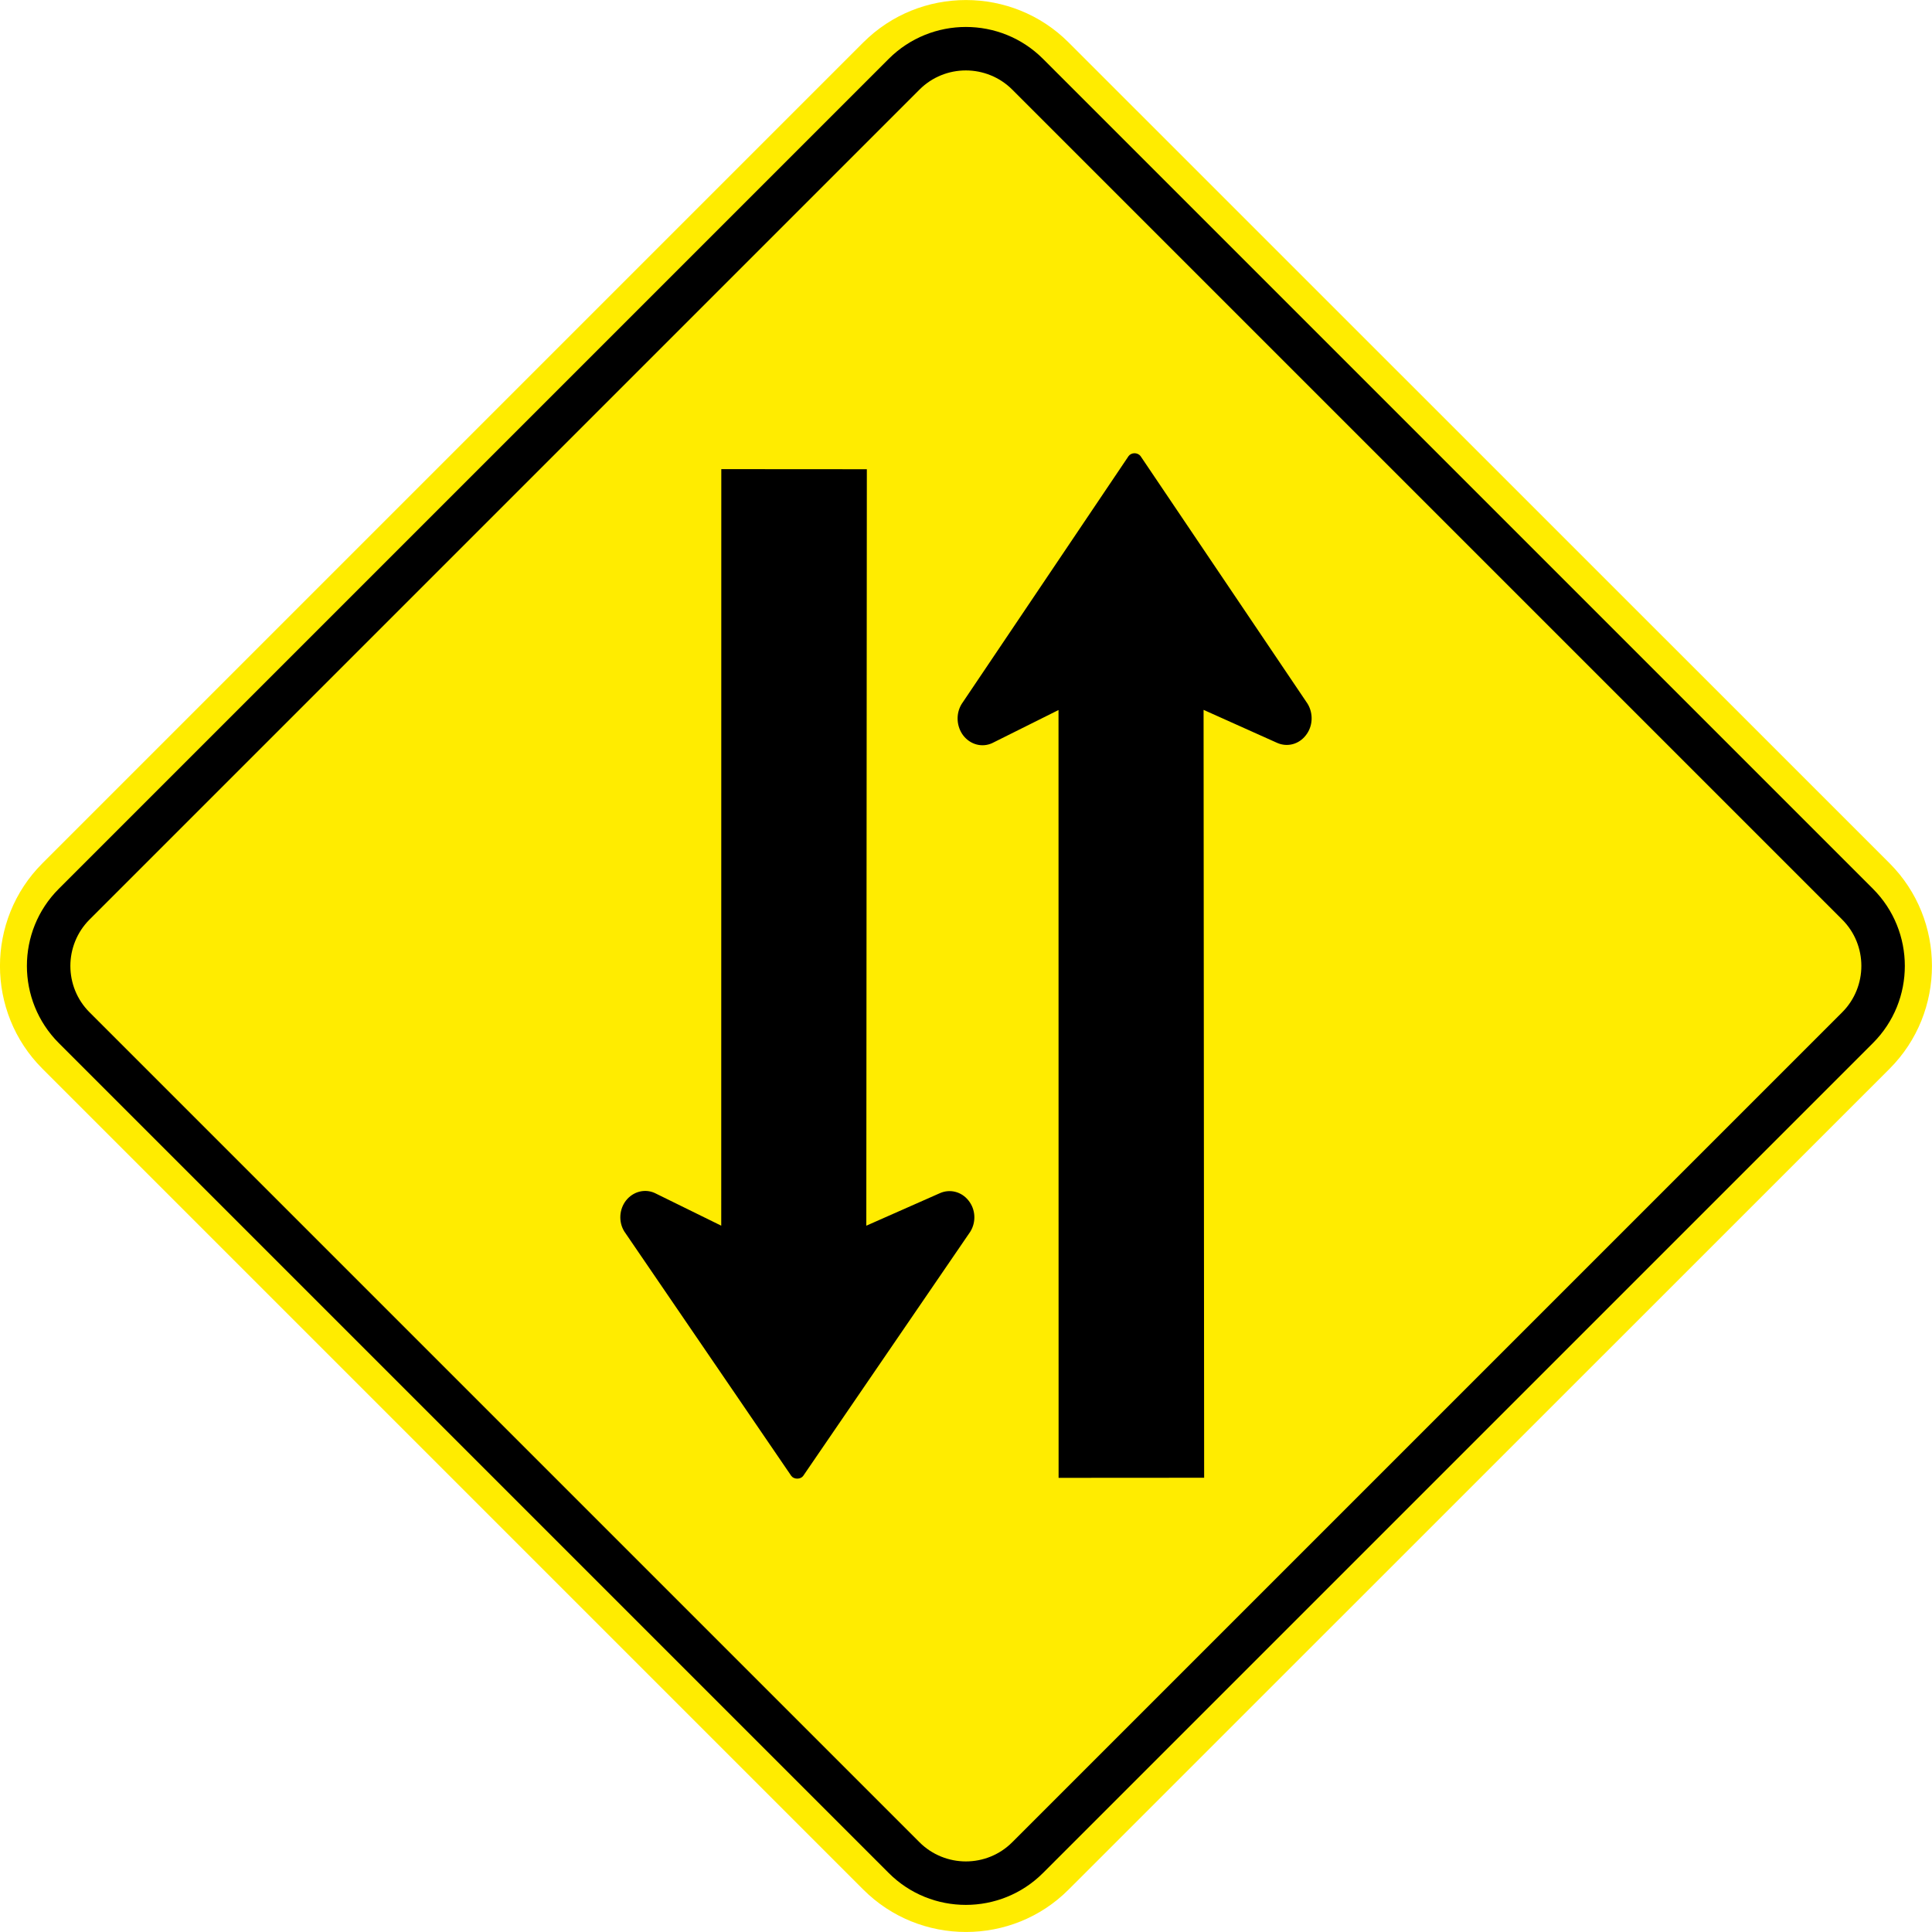 <?xml version="1.0" encoding="UTF-8" standalone="no"?>
<svg
   xmlns:dc="http://purl.org/dc/elements/1.1/"
   xmlns:cc="http://creativecommons.org/ns#"
   xmlns:rdf="http://www.w3.org/1999/02/22-rdf-syntax-ns#"
   xmlns:svg="http://www.w3.org/2000/svg"
   xmlns="http://www.w3.org/2000/svg"
   xmlns:sodipodi="http://sodipodi.sourceforge.net/DTD/sodipodi-0.dtd"
   xmlns:inkscape="http://www.inkscape.org/namespaces/inkscape"
   version="1.1"
   width="791.486"
   height="791.496"
   id="svg29062"
   viewBox="0 0 791.486 791.496"
   sodipodi:docname="A-25.svg"
   inkscape:version="1.0.2 (e86c870879, 2021-01-15)">
  <defs
     id="defs29066" />
  <sodipodi:namedview
     pagecolor="#ffffff"
     bordercolor="#666666"
     borderopacity="1"
     objecttolerance="10"
     gridtolerance="10"
     guidetolerance="10"
     inkscape:pageopacity="0"
     inkscape:pageshadow="2"
     inkscape:window-width="1920"
     inkscape:window-height="1016"
     id="namedview29064"
     showgrid="false"
     inkscape:zoom="0.049253423"
     inkscape:cx="5030.4505"
     inkscape:cy="-567.40934"
     inkscape:window-x="0"
     inkscape:window-y="27"
     inkscape:window-maximized="1"
     inkscape:current-layer="svg29062"
     showguides="false"
     inkscape:document-rotation="0" />
  <g
     id="Layer1101"
     transform="matrix(65.958,0,0,65.958,-3287.409,-6682.834)">
    <path
       d="m 50.104,106.682 5.099,-5.099 c 0.351,-0.351 0.924,-0.351 1.275,0 l 5.1,5.099 c 0.35,0.351 0.35,0.924 0,1.275 l -5.1,5.099 c -0.35,0.351 -0.924,0.351 -1.275,0 l -5.099,-5.099 c -0.351,-0.351 -0.351,-0.924 0,-1.275 z"
       style="fill:#ffec00;fill-rule:evenodd"
       id="path28162" />
    <path
       d="m 50.206,106.84 5.155,-5.155 c 0.132,-0.132 0.306,-0.198 0.479,-0.198 0.174,0 0.347,0.066 0.479,0.198 l 5.155,5.155 c 0.132,0.132 0.198,0.306 0.198,0.479 0,0.174 -0.066,0.347 -0.198,0.479 l -5.155,5.155 c -0.132,0.132 -0.306,0.198 -0.479,0.198 -0.174,0 -0.347,-0.066 -0.479,-0.198 l -5.155,-5.155 c -0.132,-0.132 -0.198,-0.306 -0.198,-0.479 0,-0.174 0.066,-0.347 0.198,-0.479 z m 5.346,-4.964 -5.155,5.155 c -0.079,0.079 -0.119,0.184 -0.119,0.288 0,0.105 0.04,0.209 0.119,0.288 l 5.155,5.155 c 0.079,0.079 0.184,0.119 0.288,0.119 0.105,0 0.209,-0.04 0.288,-0.119 l 5.155,-5.155 c 0.079,-0.079 0.119,-0.184 0.119,-0.288 0,-0.105 -0.04,-0.209 -0.119,-0.288 l -5.155,-5.155 c -0.079,-0.079 -0.184,-0.119 -0.288,-0.119 -0.105,0 -0.209,0.04 -0.288,0.119 z"
       style="fill:#000000;fill-rule:evenodd"
       id="path28164" />
    <g
       id="Layer1102">
      <path
         d="m 57.32,110.498 -0.904,6e-4 -5e-4,-4.769 -0.413,0.206 c -0.062,0.028 -0.134,0.009 -0.178,-0.047 -0.043,-0.056 -0.048,-0.135 -0.011,-0.196 l 1.037,-1.54 c 0,0 0,0 0,0 0.008,-0.011 0.022,-0.018 0.037,-0.018 0.015,-1e-4 0.029,0.007 0.037,0.017 l 1.038,1.539 c 0.037,0.061 0.033,0.141 -0.011,0.196 -0.043,0.056 -0.115,0.075 -0.178,0.047 l -0.457,-0.205 z"
         style="fill:#000000;fill-rule:evenodd"
         id="path28166" />
      <path
         d="m 55.225,104.234 -0.904,-6e-4 -4e-4,4.699 -0.413,-0.203 c -0.062,-0.028 -0.134,-0.009 -0.178,0.046 -0.043,0.055 -0.048,0.133 -0.011,0.193 l 1.037,1.518 c 1e-4,0 1e-4,1e-4 1e-4,1e-4 0.008,0.011 0.022,0.017 0.037,0.017 0.015,0 0.029,-0.006 0.037,-0.017 l 1.038,-1.517 c 0.037,-0.06 0.033,-0.138 -0.011,-0.193 -0.043,-0.055 -0.115,-0.074 -0.178,-0.046 l -0.457,0.202 z"
         style="fill:#000000;fill-rule:evenodd"
         id="path28168" />
    </g>
  </g>
</svg>
